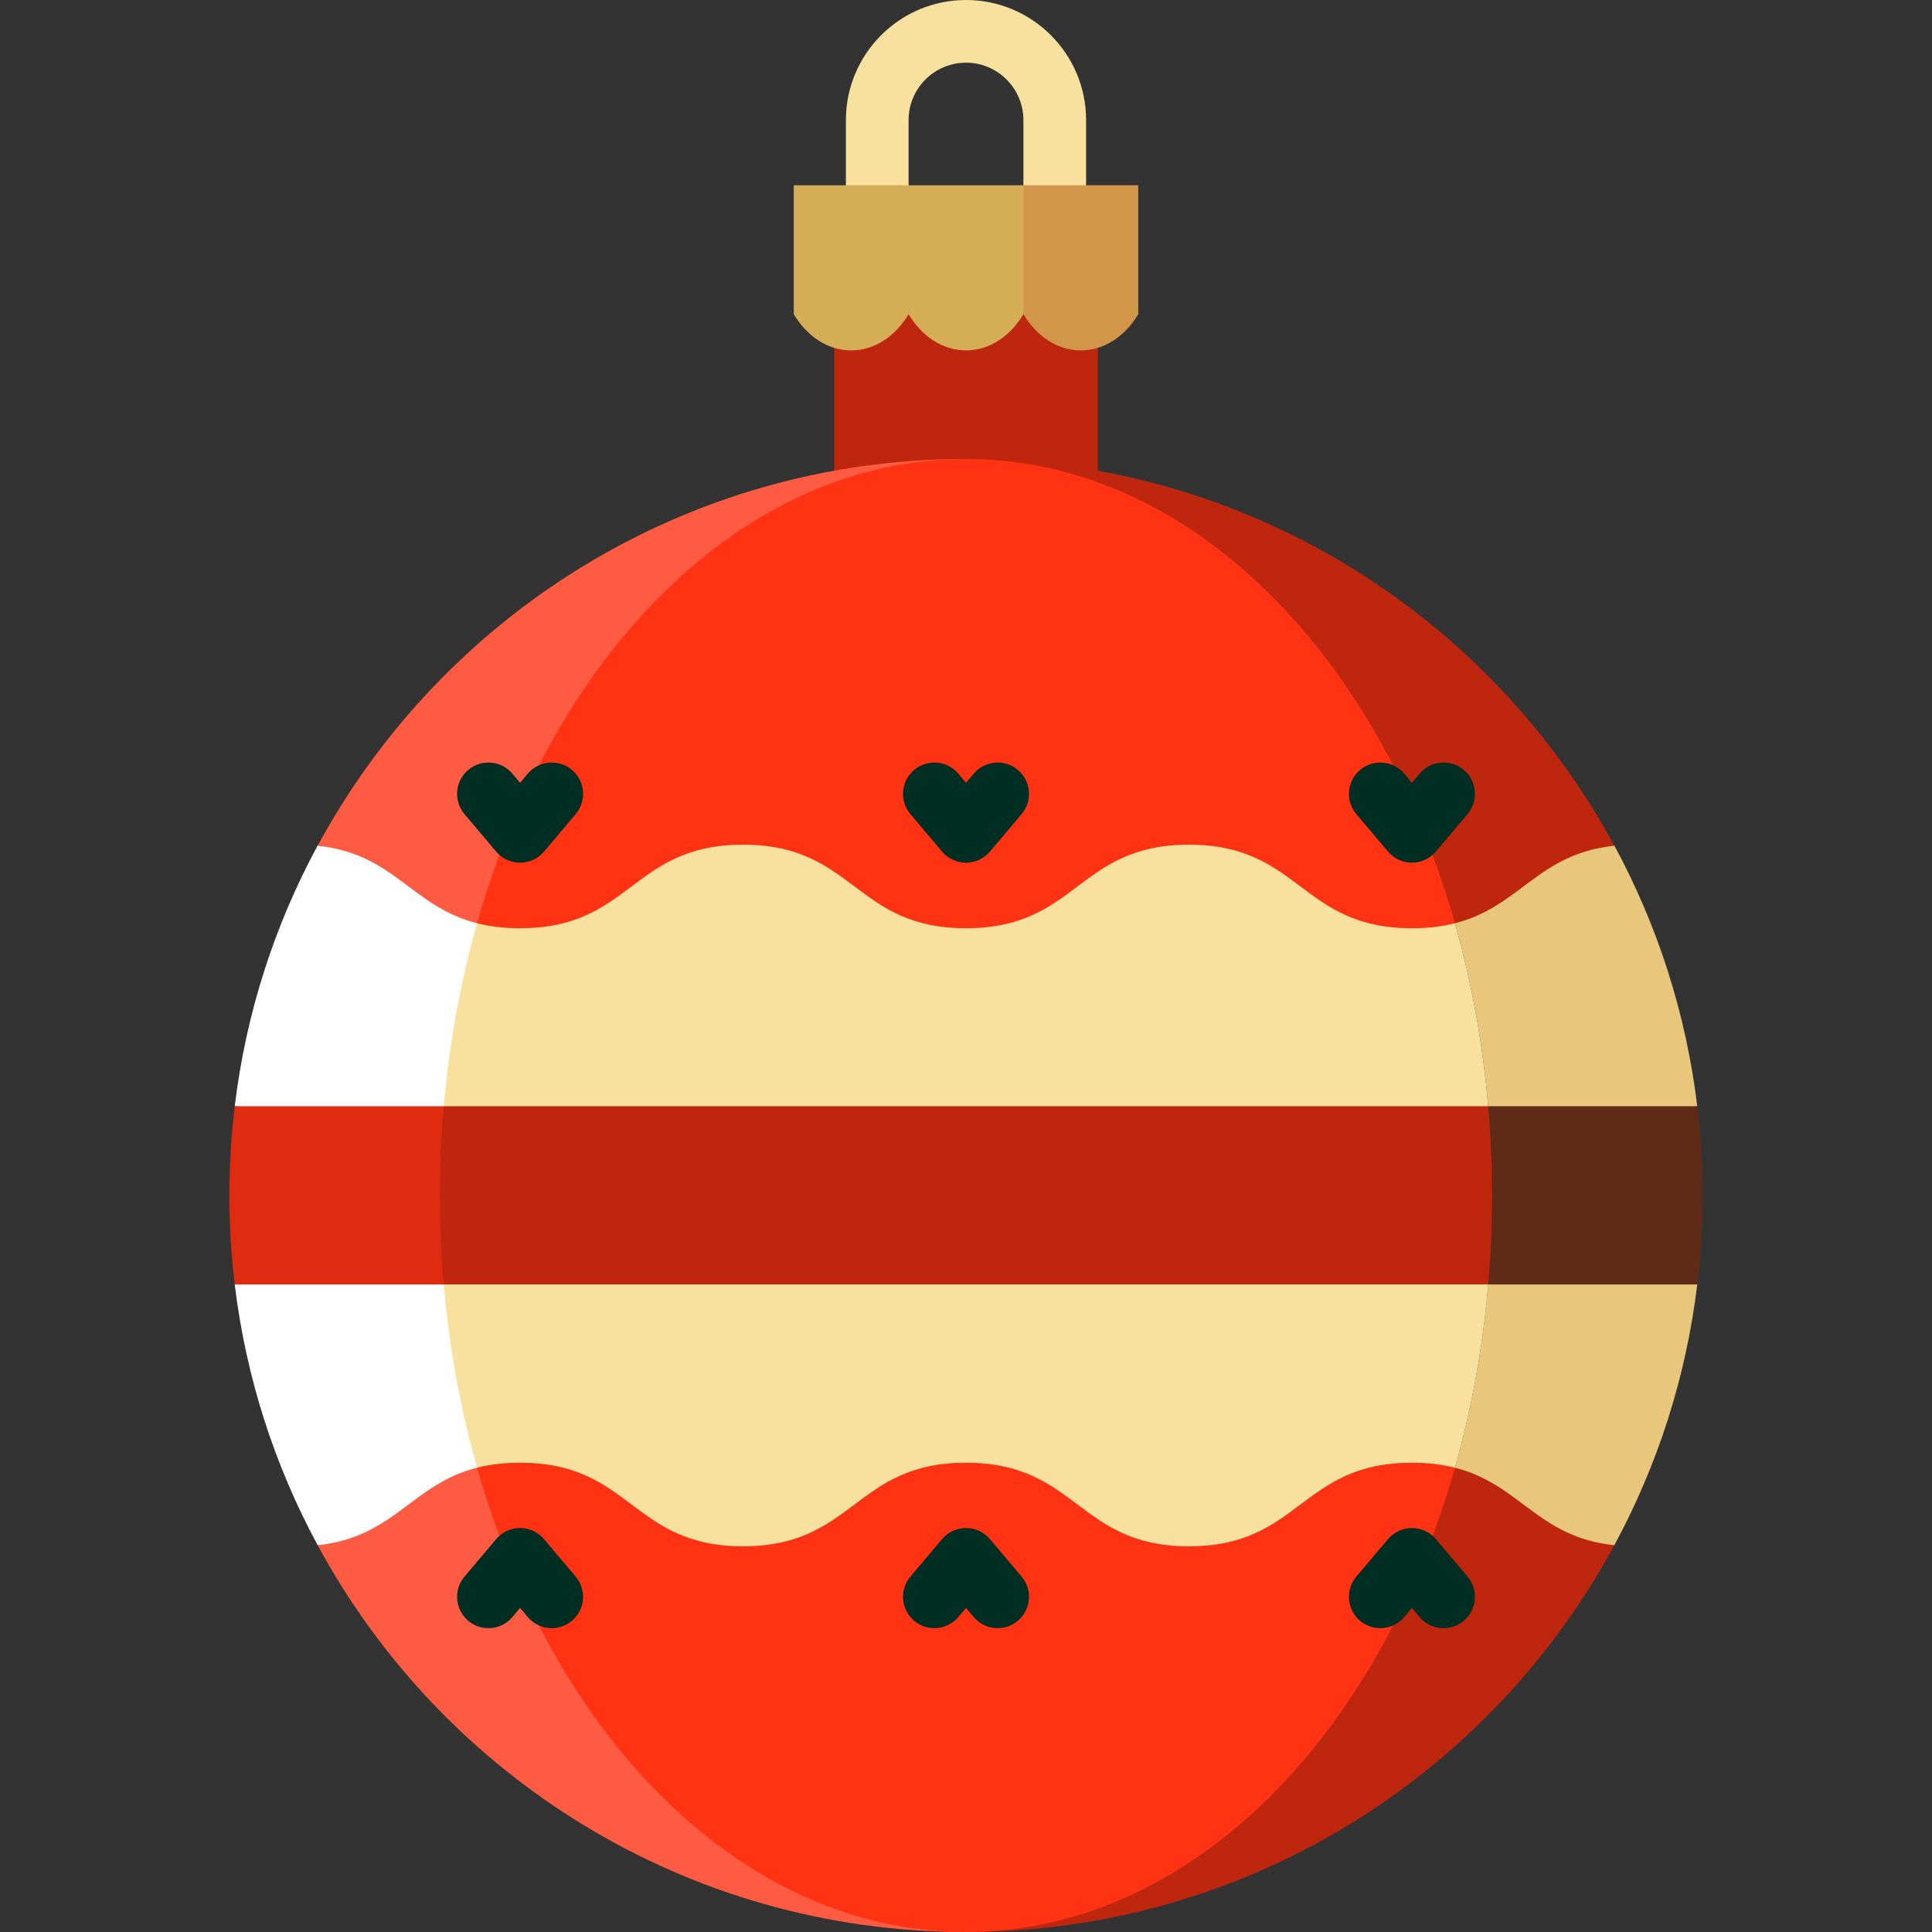<?xml version="1.0" encoding="iso-8859-1"?>
<!-- Generator: Adobe Illustrator 19.0.0, SVG Export Plug-In . SVG Version: 6.00 Build 0)  -->
<svg version="1.1" id="Layer_1" xmlns="http://www.w3.org/2000/svg" xmlns:xlink="http://www.w3.org/1999/xlink" x="0px" y="0px"
	 viewBox="0 0 512 512" style="enable-background:new 0 0 512 512;" xml:space="preserve">
<rect x="0" y="0" width="512" height="512" fill="#333333" stroke="none"/>
<rect x="221.078" y="70.034" style="fill:#BF260E;" width="69.835" height="76.812"/>
<path style="fill:#FFFFFF;" d="M128.208,334.12l-66.001,6.278c2.986,24.759,10.616,48.085,21.977,69.097l51.799,6.678
	L128.208,334.12z"/>
<path style="fill:#E8C67C;" d="M376.016,416.174l51.799-6.678c11.361-21.012,18.991-44.338,21.977-69.097l-54.927-6.278
	C392.997,363.894,386.356,391.746,376.016,416.174z"/>
<path style="fill:#FFFFFF;" d="M84.184,224.066c-11.361,21.012-18.991,44.338-21.977,69.097l66.005,6.278l7.802-82.057
	L84.184,224.066z"/>
<path style="fill:#E8C67C;" d="M449.793,293.164c-2.986-24.759-10.616-48.085-21.977-69.097l-51.829-6.681
	c10.349,24.426,16.999,52.28,18.876,82.057L449.793,293.164z"/>
<g>
	<path style="fill:#F8E19E;" d="M255.999,318.25L117.134,334.12c1.869,29.773,8.511,57.625,18.851,82.052l120.016,15.471
		l120.016-15.471c10.34-24.427,16.981-52.279,18.851-82.052L255.999,318.25z"/>
	<path style="fill:#F8E19E;" d="M394.862,299.442c-1.876-29.777-8.526-57.631-18.876-82.057l-119.986-15.468l-119.986,15.468
		c-10.349,24.426-16.999,52.28-18.876,82.057l138.863,15.871L394.862,299.442z"/>
</g>
<path style="fill:#FF5B42;" d="M126.419,388.957c-17.338,4.402-21.874,18.402-42.235,20.539
	C117.186,470.531,181.742,512,255.999,512L126.419,388.957z"/>
<path style="fill:#BF260E;" d="M385.581,388.957L255.999,512c74.257,0,138.815-41.469,171.815-102.504
	C407.455,407.361,402.919,393.359,385.581,388.957z"/>
<path style="fill:#FF3213;" d="M385.581,388.957c-3.281-0.833-7.016-1.326-11.408-1.326c-29.543,0-29.543,22.149-59.085,22.149
	c-29.544,0-29.544-22.149-59.087-22.149s-29.544,22.149-59.087,22.149c-29.542,0-29.542-22.149-59.085-22.149
	c-4.392,0-8.127,0.493-11.408,1.326C146.915,461.043,197.206,512,256.001,512S365.086,461.044,385.581,388.957z"/>
<path style="fill:#FF5B42;" d="M84.184,224.133c20.361,2.135,24.897,16.135,42.235,20.539l129.58-123.043
	C181.742,121.629,117.186,163.097,84.184,224.133z"/>
<path style="fill:#BF260E;" d="M255.999,121.629l129.58,123.043c17.338-4.402,21.874-18.402,42.235-20.539
	C394.814,163.097,330.257,121.629,255.999,121.629z"/>
<path style="fill:#FF3213;" d="M385.581,244.67c-3.281,0.833-7.016,1.326-11.408,1.326c-29.543,0-29.543-22.149-59.085-22.149
	c-29.544,0-29.544,22.149-59.087,22.149s-29.544-22.149-59.087-22.149c-29.542,0-29.542,22.149-59.085,22.149
	c-4.392,0-8.127-0.493-11.408-1.326c20.494-72.086,70.785-123.043,129.58-123.043S365.086,172.585,385.581,244.67z"/>
<path style="fill:#DF2C10;" d="M62.207,293.164c-0.934,7.743-1.426,15.623-1.426,23.617c0,7.995,0.492,15.874,1.426,23.617h55.391
	l22.152-23.617l-22.147-23.617H62.207z"/>
<path style="fill:#602A18;" d="M449.793,293.164h-55.396l-22.145,23.617l22.151,23.617h55.391
	c0.934-7.743,1.426-15.623,1.426-23.617C451.219,308.786,450.727,300.907,449.793,293.164z"/>
<path style="fill:#BF260E;" d="M394.397,293.164H117.603c-0.669,7.753-1.021,15.644-1.021,23.65c0,7.984,0.351,15.852,1.016,23.584
	h276.805c0.666-7.732,1.016-15.6,1.016-23.584C395.418,308.808,395.066,300.917,394.397,293.164z"/>
<g>
	<path style="fill:#002E22;" d="M152.56,417.818l-8.388-9.93c-1.578-1.868-3.899-2.946-6.344-2.946
		c-2.445,0-4.768,1.078-6.345,2.946l-8.388,9.93c-2.96,3.505-2.518,8.744,0.986,11.704c3.505,2.96,8.745,2.518,11.704-0.986
		l2.043-2.42l2.043,2.42c2.959,3.504,8.199,3.946,11.704,0.986C155.079,426.562,155.521,421.322,152.56,417.818z"/>
	<path style="fill:#002E22;" d="M359.44,417.818l8.388-9.93c1.578-1.868,3.899-2.946,6.344-2.946c2.445,0,4.768,1.078,6.345,2.946
		l8.388,9.93c2.96,3.505,2.518,8.744-0.986,11.704c-3.505,2.96-8.745,2.518-11.704-0.986l-2.043-2.42l-2.043,2.42
		c-2.959,3.504-8.199,3.946-11.704,0.986C356.921,426.562,356.479,421.322,359.44,417.818z"/>
	<path style="fill:#002E22;" d="M270.733,417.818l-8.388-9.93c-1.578-1.868-3.899-2.946-6.345-2.946
		c-2.445,0-4.767,1.078-6.344,2.946l-8.388,9.93c-2.96,3.505-2.518,8.744,0.986,11.704c3.505,2.96,8.745,2.518,11.704-0.986
		l2.043-2.42l2.043,2.42c2.959,3.504,8.199,3.946,11.704,0.986C273.252,426.562,273.693,421.322,270.733,417.818z"/>
	<path style="fill:#002E22;" d="M152.56,215.744l-8.388,9.93c-1.578,1.868-3.899,2.946-6.344,2.946
		c-2.445,0-4.768-1.078-6.345-2.946l-8.388-9.93c-2.96-3.505-2.518-8.744,0.986-11.704c3.505-2.96,8.745-2.518,11.704,0.986
		l2.043,2.42l2.043-2.42c2.959-3.504,8.199-3.946,11.704-0.986C155.079,206.999,155.521,212.239,152.56,215.744z"/>
	<path style="fill:#002E22;" d="M359.44,215.744l8.388,9.93c1.578,1.868,3.899,2.946,6.344,2.946c2.445,0,4.768-1.078,6.345-2.946
		l8.388-9.93c2.96-3.505,2.518-8.744-0.986-11.704c-3.505-2.96-8.745-2.518-11.704,0.986l-2.043,2.42l-2.043-2.42
		c-2.959-3.504-8.199-3.946-11.704-0.986C356.921,206.999,356.479,212.239,359.44,215.744z"/>
	<path style="fill:#002E22;" d="M270.733,215.744l-8.388,9.93c-1.578,1.868-3.899,2.946-6.345,2.946
		c-2.445,0-4.767-1.078-6.344-2.946l-8.388-9.93c-2.96-3.505-2.518-8.744,0.986-11.704c3.505-2.96,8.745-2.518,11.704,0.986
		l2.043,2.42l2.043-2.42c2.959-3.504,8.199-3.946,11.704-0.986C273.252,206.999,273.693,212.239,270.733,215.744z"/>
</g>
<path style="fill:#F8E19E;" d="M287.828,66.038h-16.612v-34.21c0-8.39-6.826-15.216-15.216-15.216
	c-8.39,0-15.216,6.826-15.216,15.216v34.21h-16.612v-34.21C224.173,14.277,238.451,0,256.001,0c17.55,0,31.828,14.278,31.828,31.828
	V66.038z"/>
<path style="fill:#D5AD56;" d="M210.35,49.094v34.163c3.444,5.81,8.969,9.601,15.214,9.601s11.77-3.792,15.219-9.601
	c3.444,5.81,8.969,9.601,15.214,9.601c6.245,0,11.78-3.792,15.219-9.601l11.074-17.081l-11.074-17.081H210.35V49.094z"/>
<path style="fill:#D1964A;" d="M271.217,49.094v34.163c3.444,5.81,8.964,9.601,15.214,9.601c6.246,0,11.77-3.792,15.22-9.601V49.094
	H271.217z"/>
<g>
</g>
<g>
</g>
<g>
</g>
<g>
</g>
<g>
</g>
<g>
</g>
<g>
</g>
<g>
</g>
<g>
</g>
<g>
</g>
<g>
</g>
<g>
</g>
<g>
</g>
<g>
</g>
<g>
</g>
</svg>
